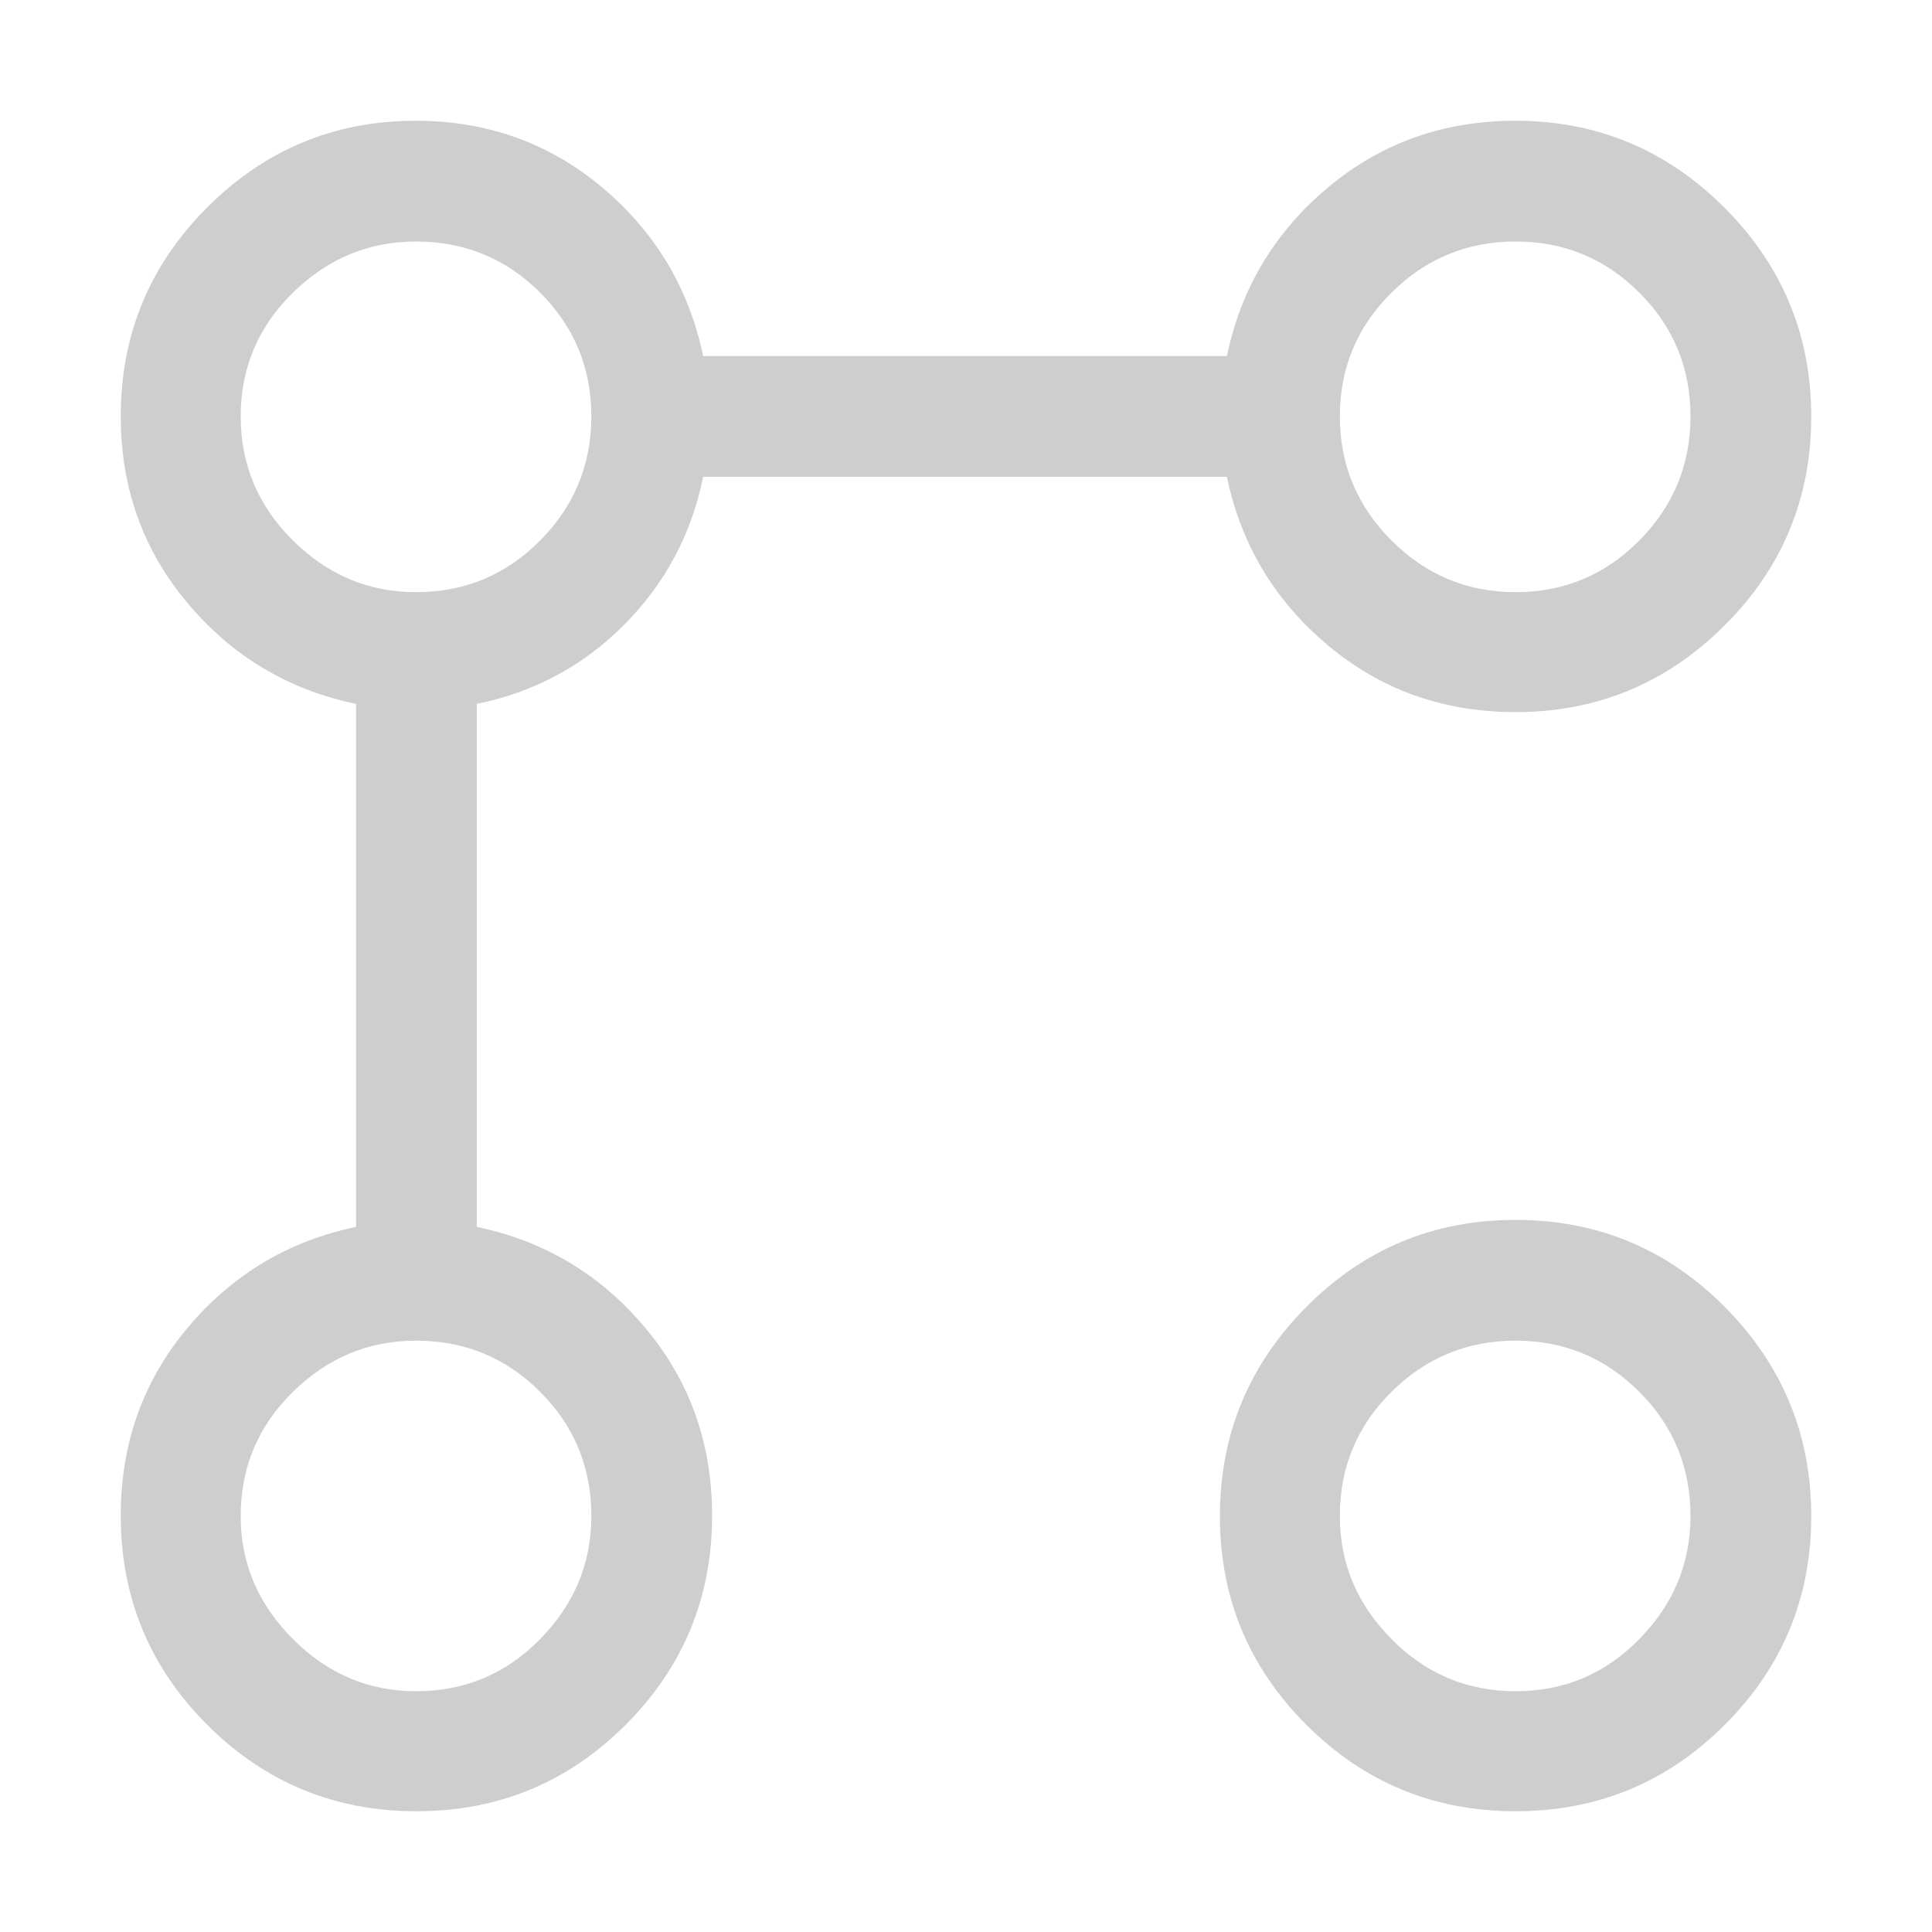 <svg width="24" height="24" viewBox="0 0 24 24" fill="none" xmlns="http://www.w3.org/2000/svg">
<mask id="mask0_318_732" style="mask-type:alpha" maskUnits="userSpaceOnUse" x="0" y="0" width="24" height="24">
<rect width="24" height="24" fill="#D9D9D9"/>
</mask>
<g mask="url(#mask0_318_732)">
<path d="M18.827 8.846C17.931 8.846 17.154 8.569 16.494 8.015C15.834 7.461 15.416 6.764 15.241 5.923H8.735C8.59 6.636 8.263 7.248 7.755 7.76C7.246 8.271 6.636 8.599 5.923 8.744V15.241C6.764 15.416 7.461 15.834 8.015 16.494C8.569 17.154 8.846 17.931 8.846 18.827C8.846 19.844 8.488 20.71 7.772 21.426C7.056 22.142 6.19 22.5 5.173 22.5C4.156 22.5 3.29 22.142 2.574 21.426C1.858 20.71 1.5 19.844 1.5 18.827C1.5 17.931 1.777 17.154 2.331 16.494C2.885 15.834 3.582 15.416 4.423 15.241V8.744C3.582 8.569 2.885 8.152 2.331 7.493C1.777 6.835 1.5 6.061 1.5 5.173C1.5 4.156 1.859 3.29 2.576 2.574C3.294 1.858 4.156 1.5 5.163 1.5C6.052 1.5 6.825 1.777 7.484 2.331C8.142 2.885 8.559 3.582 8.735 4.423H15.241C15.416 3.582 15.834 2.885 16.494 2.331C17.154 1.777 17.931 1.5 18.827 1.5C19.837 1.5 20.702 1.86 21.421 2.579C22.14 3.298 22.5 4.163 22.5 5.173C22.5 6.19 22.14 7.056 21.421 7.772C20.702 8.488 19.837 8.846 18.827 8.846ZM5.167 21.009C5.772 21.009 6.287 20.794 6.71 20.361C7.134 19.93 7.346 19.42 7.346 18.833C7.346 18.228 7.134 17.713 6.71 17.29C6.287 16.866 5.772 16.654 5.167 16.654C4.58 16.654 4.071 16.866 3.639 17.29C3.207 17.713 2.99 18.228 2.99 18.833C2.99 19.42 3.207 19.93 3.639 20.361C4.071 20.794 4.58 21.009 5.167 21.009ZM5.167 7.356C5.772 7.356 6.287 7.142 6.71 6.714C7.134 6.287 7.346 5.772 7.346 5.172C7.346 4.572 7.134 4.059 6.71 3.635C6.287 3.212 5.772 3 5.167 3C4.58 3 4.071 3.212 3.639 3.635C3.207 4.059 2.99 4.572 2.99 5.172C2.99 5.772 3.207 6.287 3.639 6.714C4.071 7.142 4.58 7.356 5.167 7.356ZM18.827 22.5C17.81 22.5 16.944 22.142 16.228 21.426C15.512 20.71 15.154 19.846 15.154 18.834C15.154 17.822 15.512 16.956 16.228 16.235C16.944 15.514 17.81 15.154 18.827 15.154C19.844 15.154 20.71 15.514 21.426 16.235C22.142 16.956 22.5 17.822 22.5 18.834C22.5 19.846 22.142 20.71 21.426 21.426C20.71 22.142 19.844 22.5 18.827 22.5ZM18.828 21.009C19.428 21.009 19.941 20.794 20.364 20.361C20.788 19.93 21 19.42 21 18.833C21 18.228 20.788 17.713 20.364 17.29C19.941 16.866 19.428 16.654 18.828 16.654C18.227 16.654 17.713 16.866 17.286 17.29C16.858 17.713 16.644 18.228 16.644 18.833C16.644 19.42 16.858 19.93 17.286 20.361C17.713 20.794 18.227 21.009 18.828 21.009ZM18.828 7.356C19.428 7.356 19.941 7.142 20.364 6.714C20.788 6.287 21 5.772 21 5.172C21 4.572 20.788 4.059 20.364 3.635C19.941 3.212 19.428 3 18.828 3C18.227 3 17.713 3.212 17.286 3.635C16.858 4.059 16.644 4.572 16.644 5.172C16.644 5.772 16.858 6.287 17.286 6.714C17.713 7.142 18.227 7.356 18.828 7.356Z" fill="#CECECE"/>
</g>
</svg>
